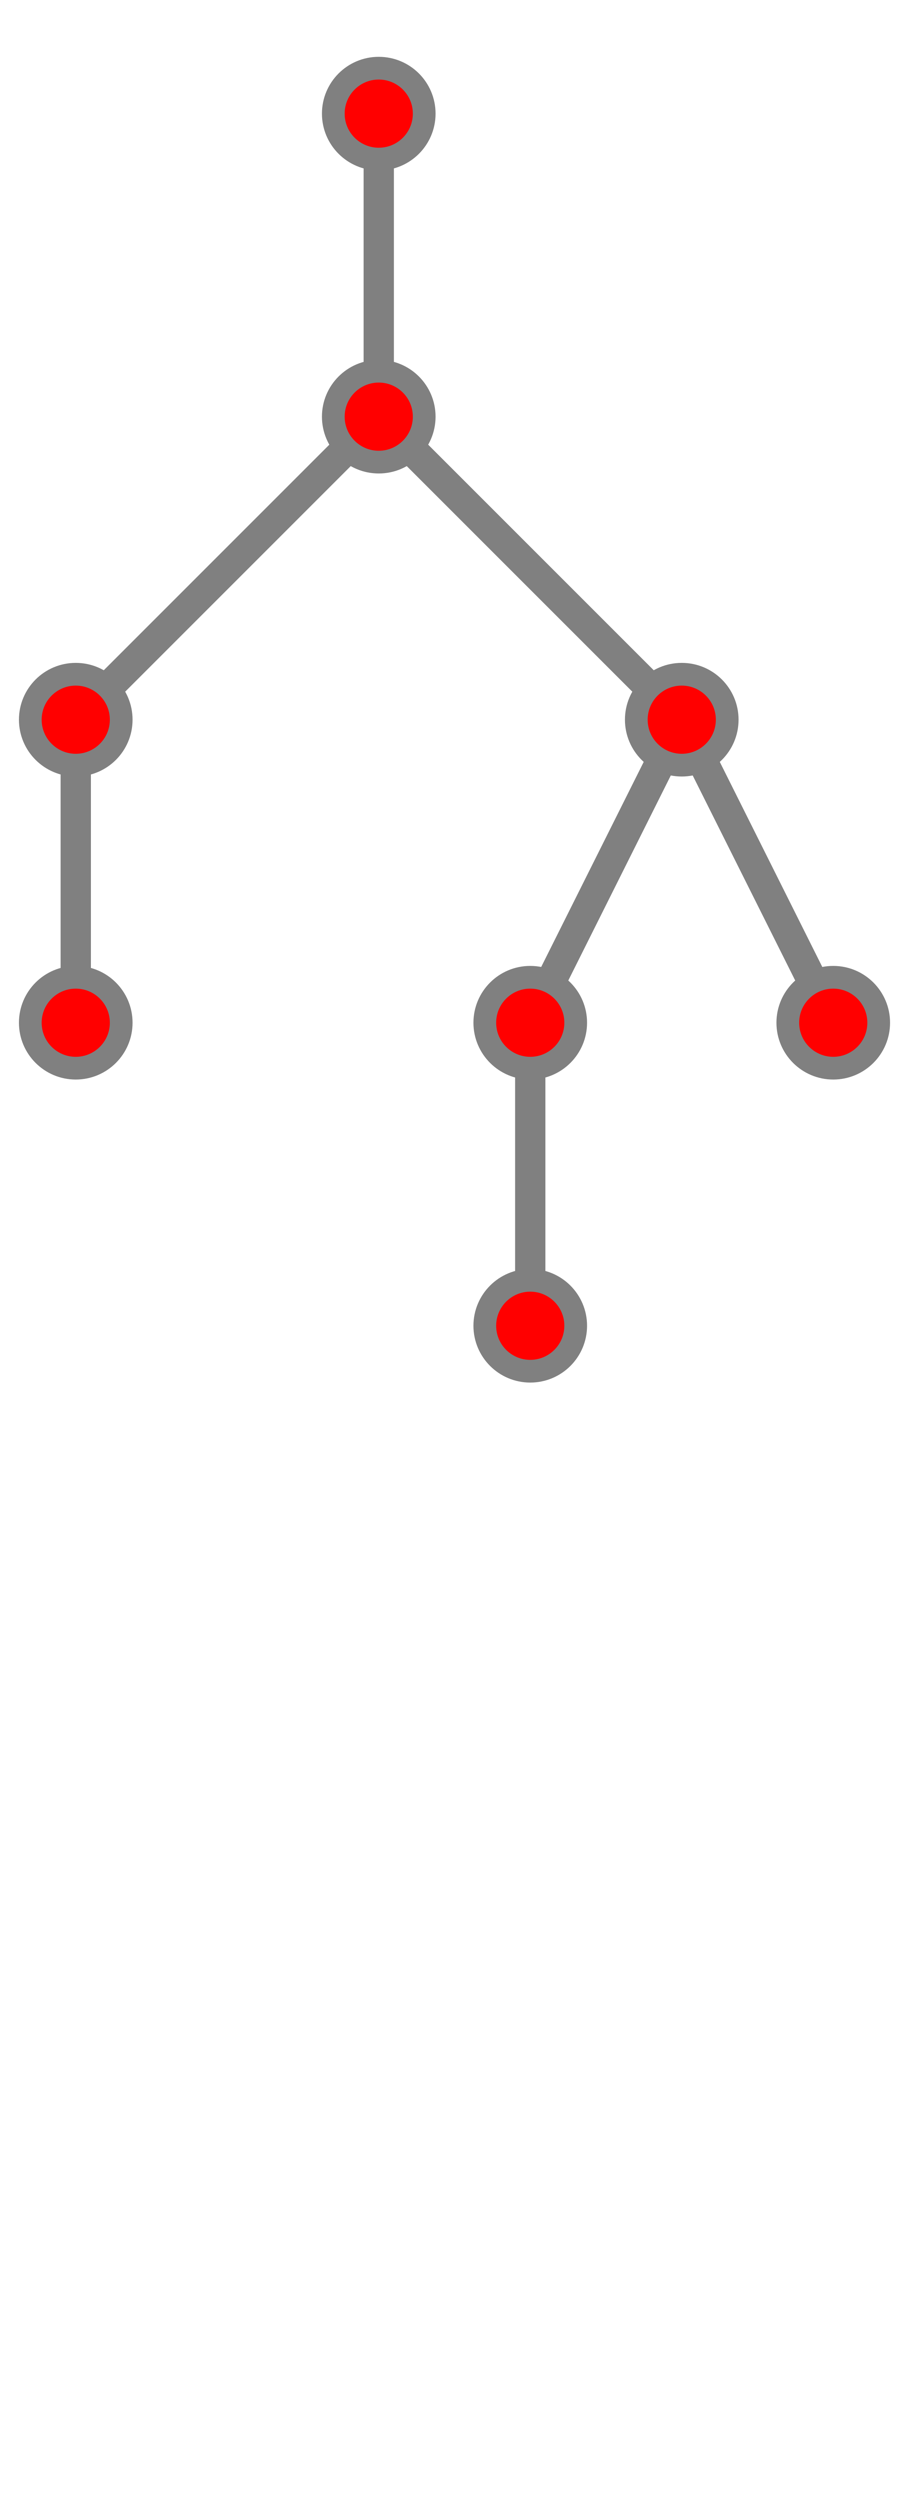 <?xml version="1.0" encoding="UTF-8"?>
<svg xmlns="http://www.w3.org/2000/svg" xmlns:xlink="http://www.w3.org/1999/xlink"
     width="120.0" height="330" viewBox="-50 -15 120.0 330">
<defs>
</defs>
<path d="M0,0 L0,40" stroke-width="4" stroke="grey" />
<path d="M0,40 L-40,80" stroke-width="4" stroke="grey" />
<path d="M-40,80 L-40,120" stroke-width="4" stroke="grey" />
<circle cx="-40" cy="120" r="6" fill="red" stroke-width="3" stroke="grey" />
<circle cx="-40" cy="80" r="6" fill="red" stroke-width="3" stroke="grey" />
<path d="M0,40 L40,80" stroke-width="4" stroke="grey" />
<path d="M40,80 L20.0,120" stroke-width="4" stroke="grey" />
<path d="M20.0,120 L20.0,160" stroke-width="4" stroke="grey" />
<circle cx="20.0" cy="160" r="6" fill="red" stroke-width="3" stroke="grey" />
<circle cx="20.0" cy="120" r="6" fill="red" stroke-width="3" stroke="grey" />
<path d="M40,80 L60.0,120" stroke-width="4" stroke="grey" />
<circle cx="60.0" cy="120" r="6" fill="red" stroke-width="3" stroke="grey" />
<circle cx="40" cy="80" r="6" fill="red" stroke-width="3" stroke="grey" />
<circle cx="0" cy="40" r="6" fill="red" stroke-width="3" stroke="grey" />
<circle cx="0" cy="0" r="6" fill="red" stroke-width="3" stroke="grey" />
</svg>
